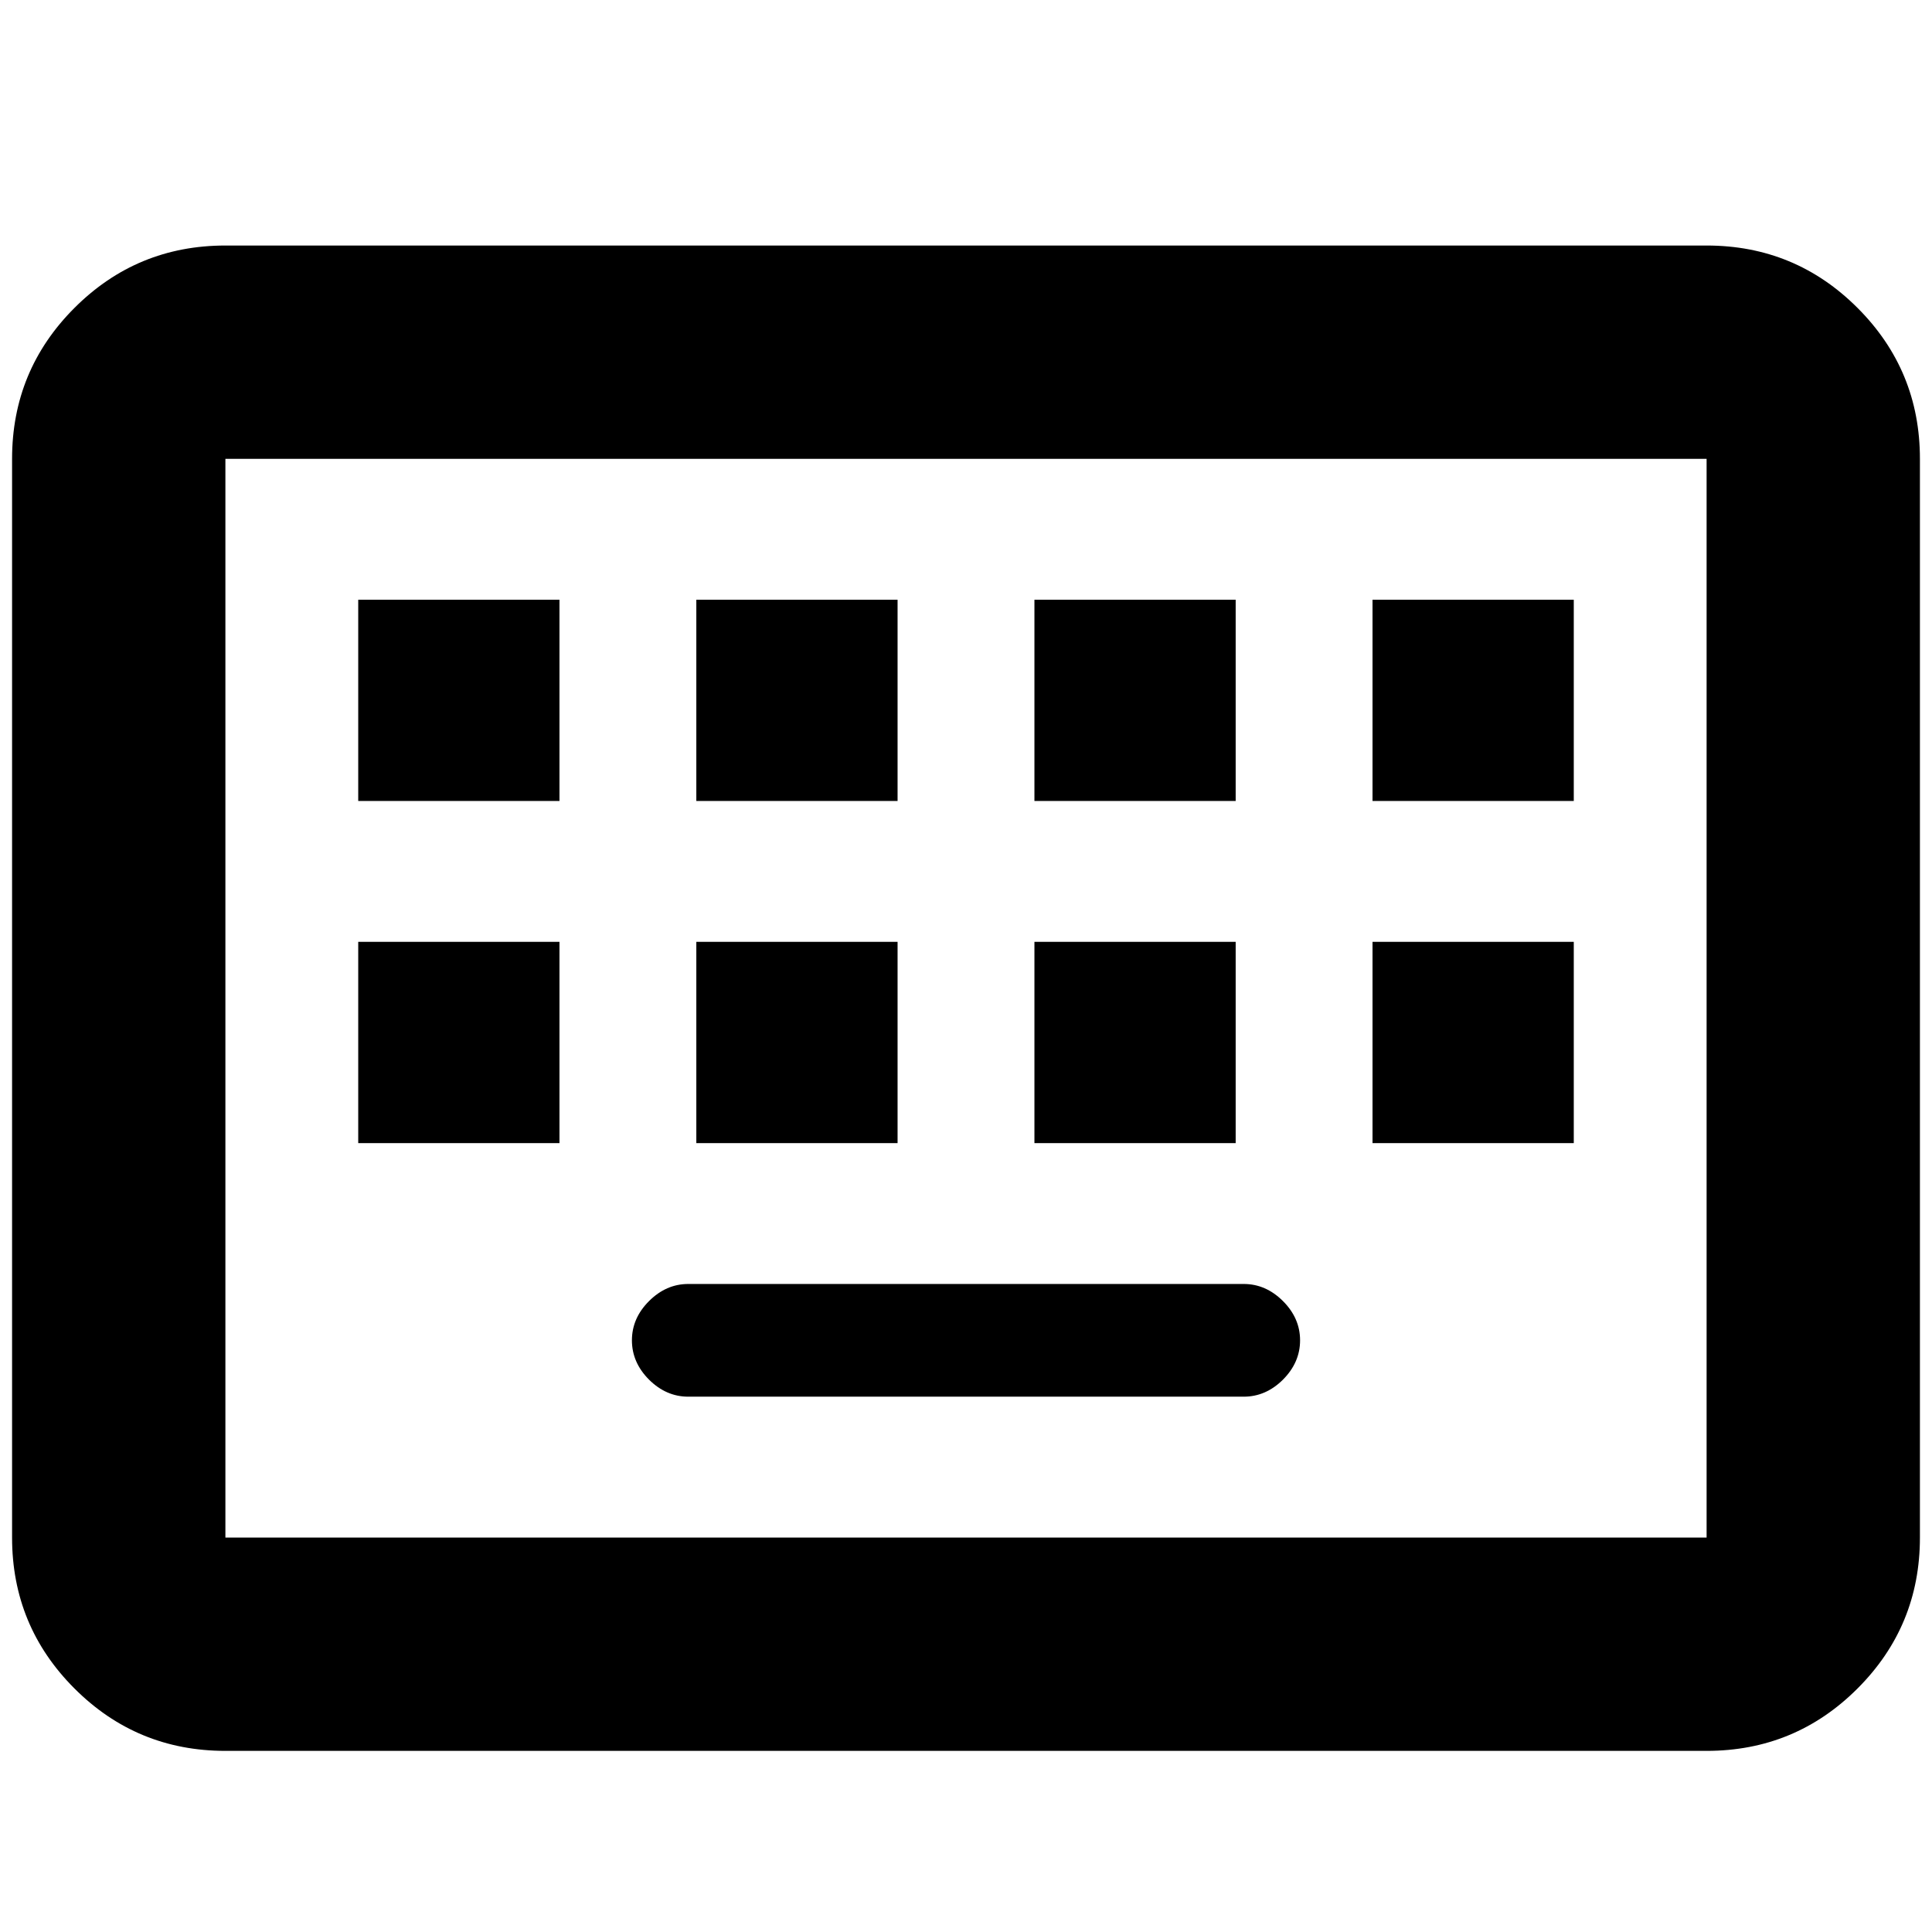 <svg xmlns="http://www.w3.org/2000/svg" height="24" width="24"><path d="M2.8 21.75Q1.7 21.75 0.925 20.975Q0.15 20.2 0.15 19.1V5.7Q0.15 4.6 0.925 3.825Q1.7 3.05 2.8 3.05H21.2Q22.3 3.05 23.075 3.825Q23.85 4.6 23.85 5.7V19.1Q23.85 20.2 23.075 20.975Q22.3 21.75 21.2 21.75ZM2.8 19.1H21.2Q21.2 19.1 21.2 19.1Q21.2 19.1 21.2 19.1V5.7Q21.2 5.7 21.2 5.7Q21.2 5.7 21.2 5.7H2.8Q2.8 5.7 2.8 5.7Q2.8 5.7 2.8 5.7V19.1Q2.8 19.1 2.8 19.1Q2.8 19.1 2.8 19.1ZM8.65 9.95H11.15V7.45H8.65ZM4.45 9.95H6.95V7.45H4.45ZM8.55 17.35H15.45Q15.725 17.35 15.938 17.138Q16.15 16.925 16.15 16.65Q16.15 16.375 15.938 16.163Q15.725 15.95 15.45 15.95H8.55Q8.275 15.95 8.062 16.163Q7.85 16.375 7.85 16.65Q7.85 16.925 8.062 17.138Q8.275 17.35 8.55 17.35ZM12.85 9.95H15.35V7.45H12.85ZM8.65 14.2H11.15V11.7H8.65ZM4.45 14.2H6.95V11.7H4.45ZM12.85 14.2H15.35V11.7H12.85ZM17.05 9.95H19.55V7.45H17.05ZM17.05 14.2H19.55V11.7H17.05ZM2.8 19.1Q2.8 19.1 2.8 19.1Q2.8 19.1 2.8 19.1V5.7Q2.8 5.7 2.8 5.7Q2.8 5.7 2.8 5.7Q2.8 5.7 2.8 5.7Q2.8 5.7 2.8 5.7V19.1Q2.8 19.1 2.8 19.1Q2.8 19.1 2.8 19.1Z"/></svg>